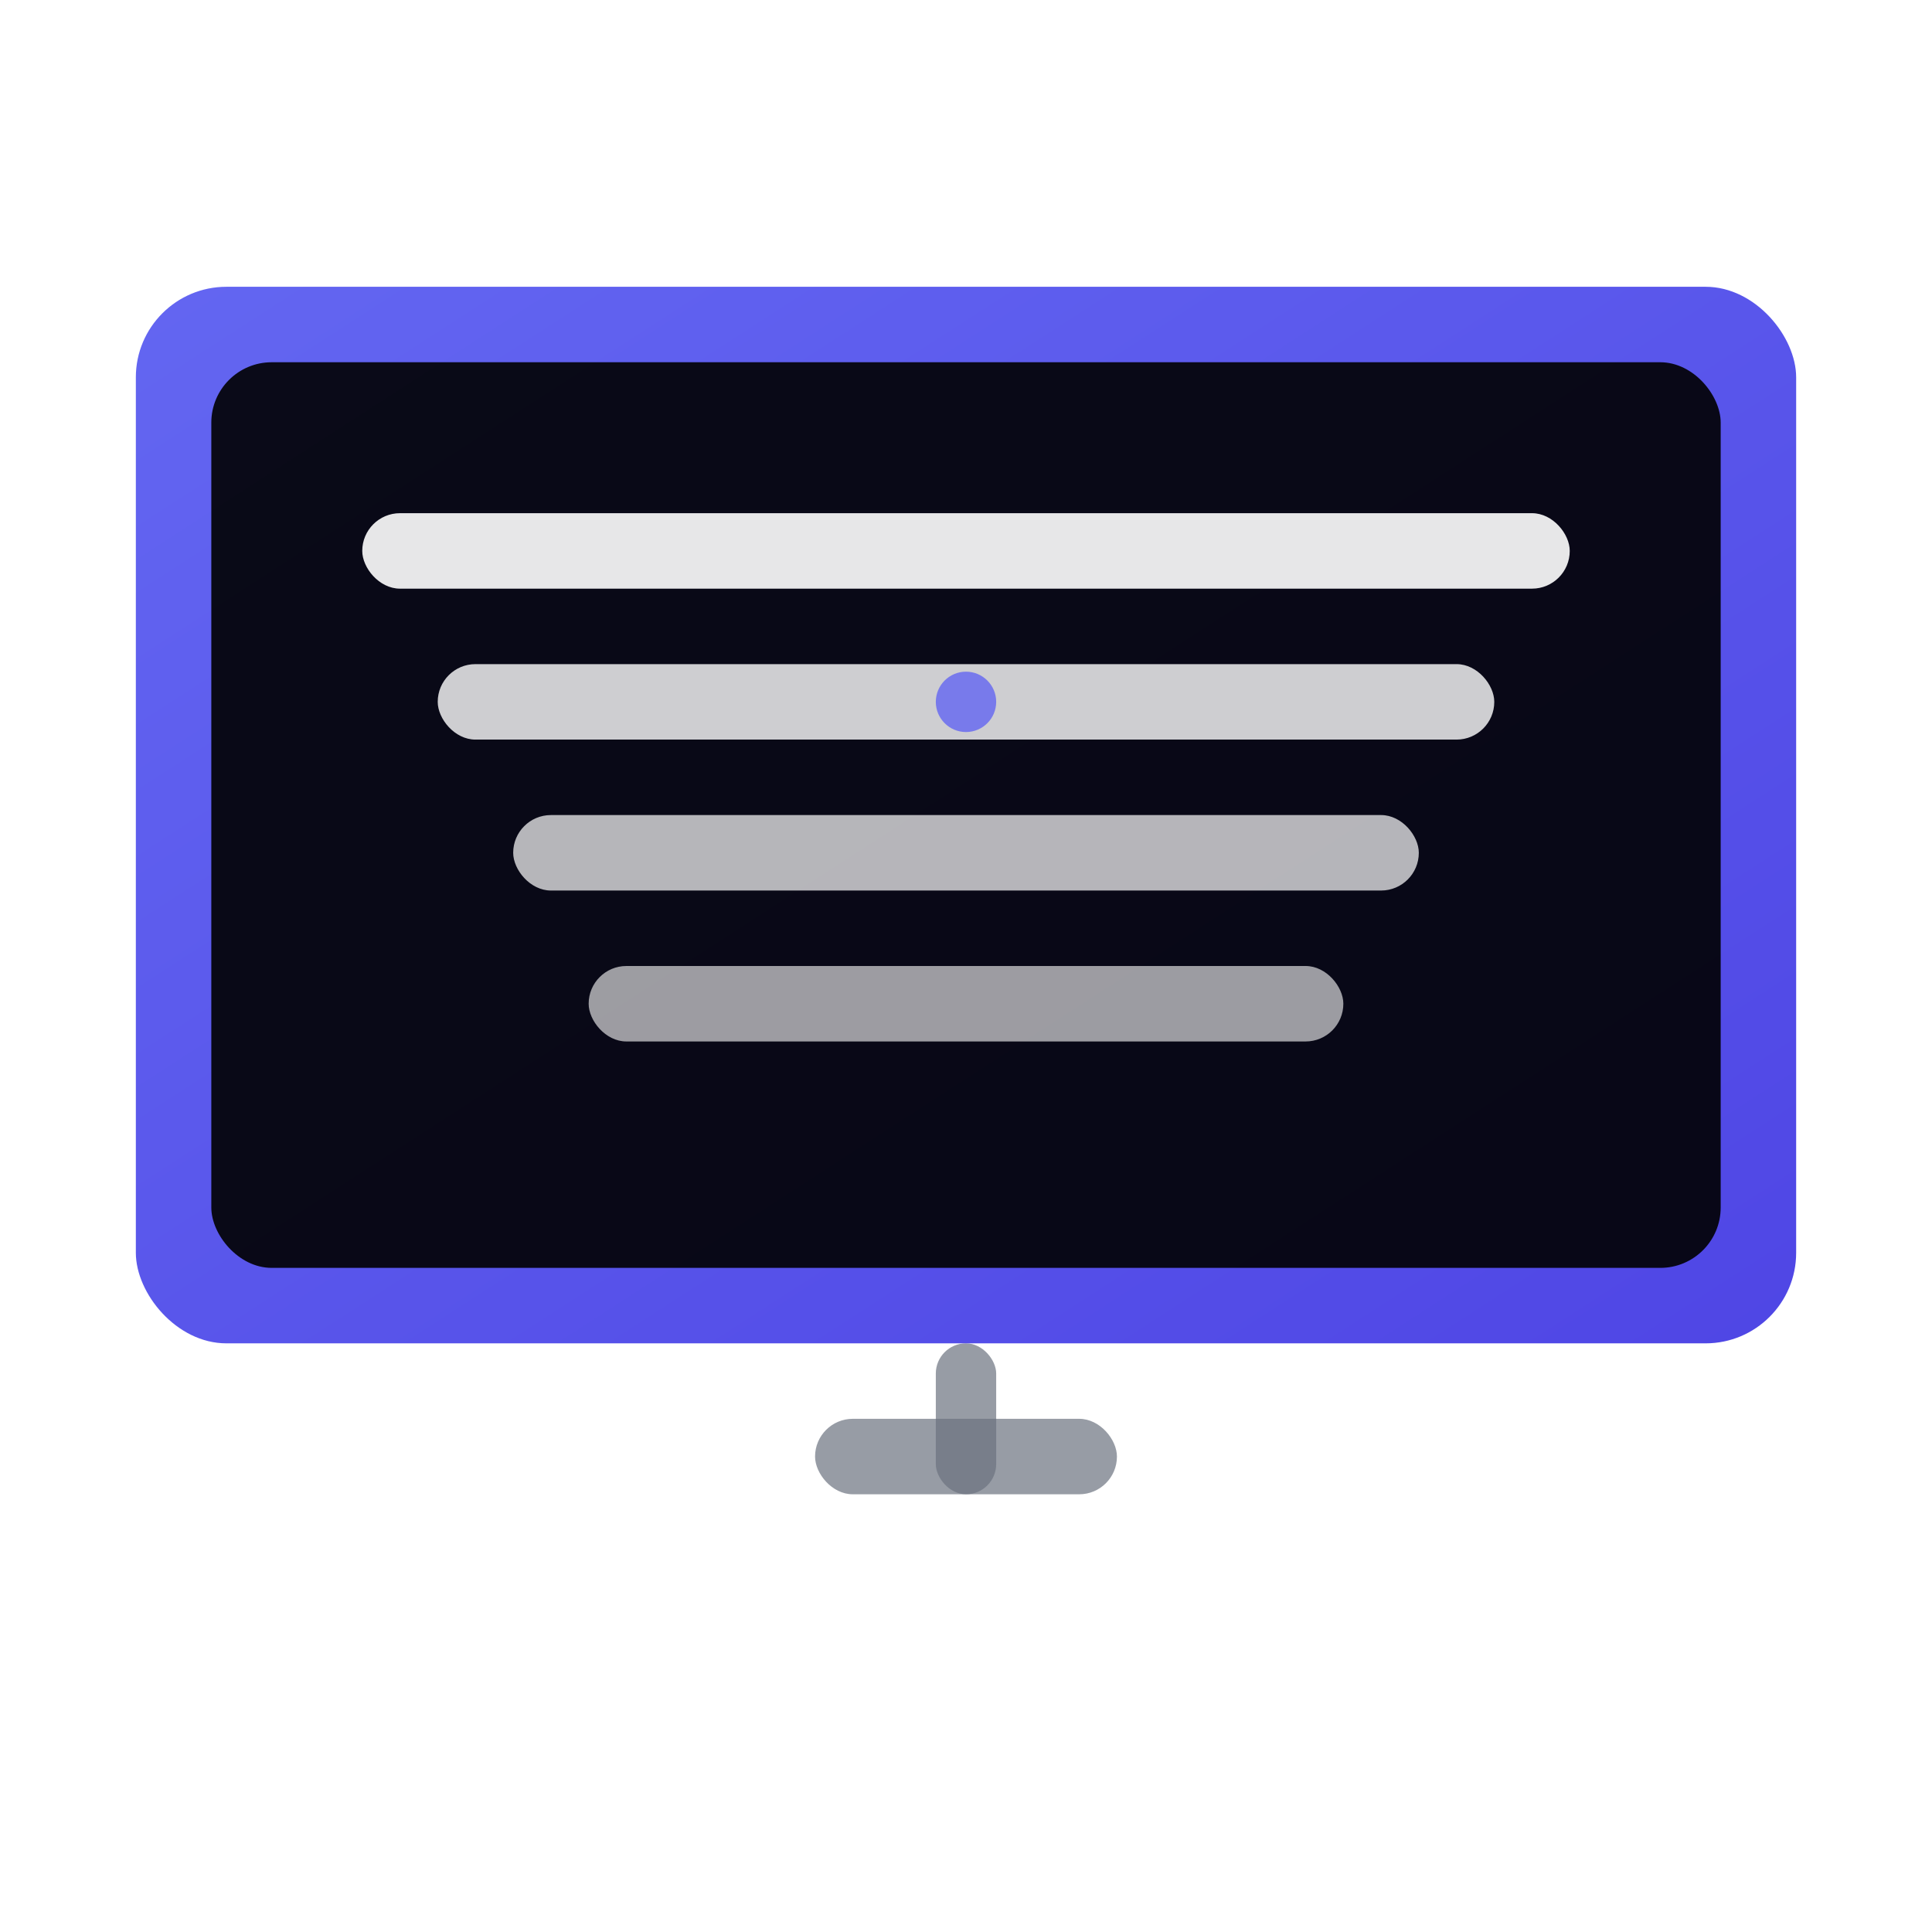 <svg xmlns="http://www.w3.org/2000/svg" viewBox="0 0 512 512" width="512" height="512">
  <defs>
    <!-- Clean blue gradient for main theme -->
    <linearGradient id="primaryGradient" x1="0%" y1="0%" x2="100%" y2="100%">
      <stop offset="0%" style="stop-color:#6366f1;stop-opacity:1" />
      <stop offset="100%" style="stop-color:#4f46e5;stop-opacity:1" />
    </linearGradient>
    
    <!-- Subtle shadow for depth -->
    <filter id="subtleShadow" x="-30%" y="-30%" width="160%" height="160%">
      <feDropShadow dx="0" dy="8" stdDeviation="16" flood-color="#000" flood-opacity="0.15"/>
    </filter>
  </defs>
  
  <!-- Main composition centered -->
  <g transform="translate(256, 256)">
    <!-- Monitor stand - minimal design (placed behind screen) -->
    <rect x="-40" y="120" width="80" height="20" rx="10" ry="10" 
          fill="#6b7280" 
          opacity="0.7"/>
    
    <!-- Stand pole -->
    <rect x="-8" y="100" width="16" height="40" rx="8" ry="8" 
          fill="#6b7280" 
          opacity="0.7"/>
    
    <!-- Main screen/monitor - maximized design -->
    <rect x="-220" y="-180" width="440" height="280" rx="24" ry="24" 
          fill="url(#primaryGradient)" 
          filter="url(#subtleShadow)"/>
    
    <!-- Screen content area -->
    <rect x="-200" y="-160" width="400" height="240" rx="16" ry="16" 
          fill="#000000" 
          opacity="0.9"/>
    
    <!-- Large, centered text content - representing CueMode's big text feature -->
    <rect x="-160" y="-120" width="320" height="20" rx="10" fill="#ffffff" opacity="0.9"/>
    <rect x="-140" y="-80" width="280" height="20" rx="10" fill="#ffffff" opacity="0.8"/>
    <rect x="-120" y="-40" width="240" height="20" rx="10" fill="#ffffff" opacity="0.7"/>
    <rect x="-100" y="0" width="200" height="20" rx="10" fill="#ffffff" opacity="0.6"/>
    
    <!-- Centered focus indicator - representing the "cue" aspect -->
    <circle cx="0" cy="-70" r="8" 
            fill="#6366f1" 
            opacity="0.8"/>
    
  </g>
</svg>
